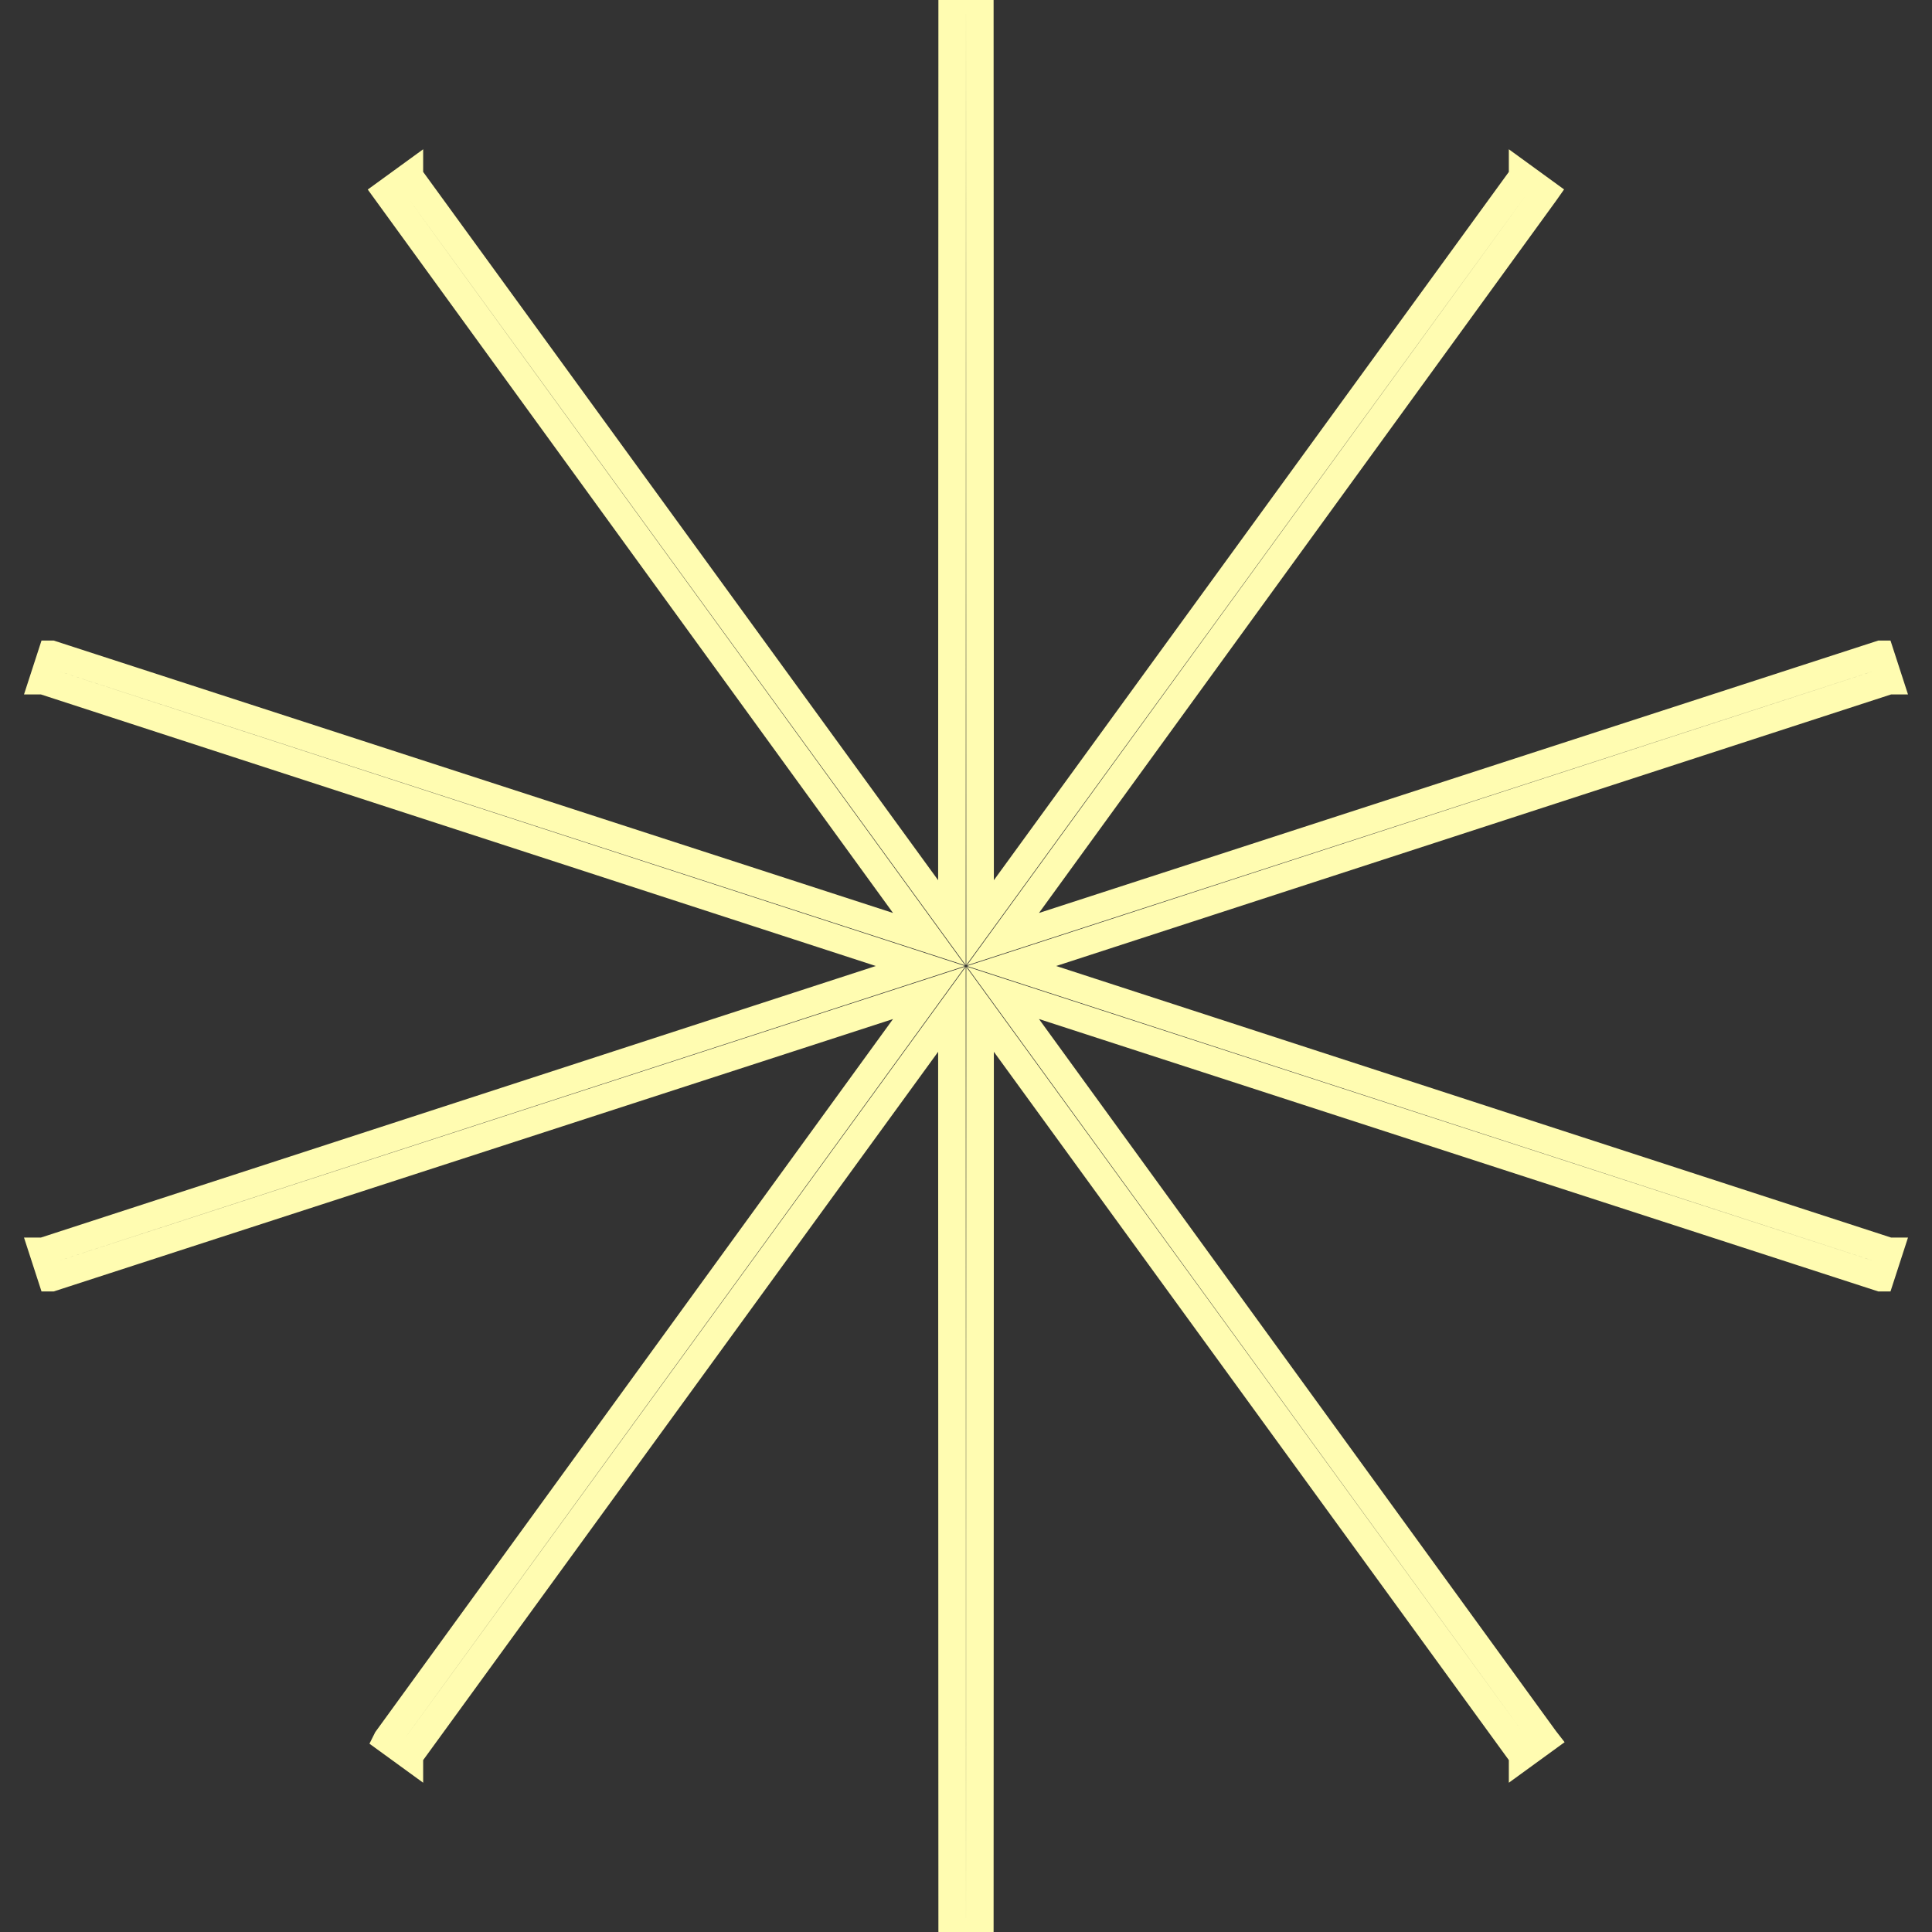 <svg width="70" height="70" viewBox="0 0 70 70" fill="none" xmlns="http://www.w3.org/2000/svg">
<rect x="0" y="0" width="70" height="70" fill="#333333" stroke="none"/>
<g id="Star 4/Default">
<path id="Star 4" d="M33.349 35L1.559 45.34L1.558 45.34L1.867 46.291L1.868 46.291L33.664 35.971L14.024 63.02L14.023 63.022L14.023 63.022L14.832 63.61L14.832 63.609L34.49 36.571L34.5 70V70H35.5V70L35.51 36.571L55.168 63.609L55.168 63.61L55.977 63.022L55.977 63.022L55.974 63.018L36.336 35.971L68.131 46.291L68.132 46.291L68.133 46.291L68.442 45.34L68.441 45.34L36.651 35L68.441 24.66L68.442 24.66L68.133 23.709L68.132 23.709L68.131 23.709L36.336 34.029L55.975 6.981L55.977 6.978L55.977 6.978L55.168 6.39L55.168 6.391L35.51 33.429L35.5 0V-0H34.5V0L34.49 33.429L14.832 6.391L14.832 6.39L14.023 6.978L14.023 6.978L33.664 34.029L1.868 23.709L1.867 23.709L1.558 24.66L1.559 24.66L33.349 35Z" stroke="#FFFCB1"/>
</g>
</svg>

